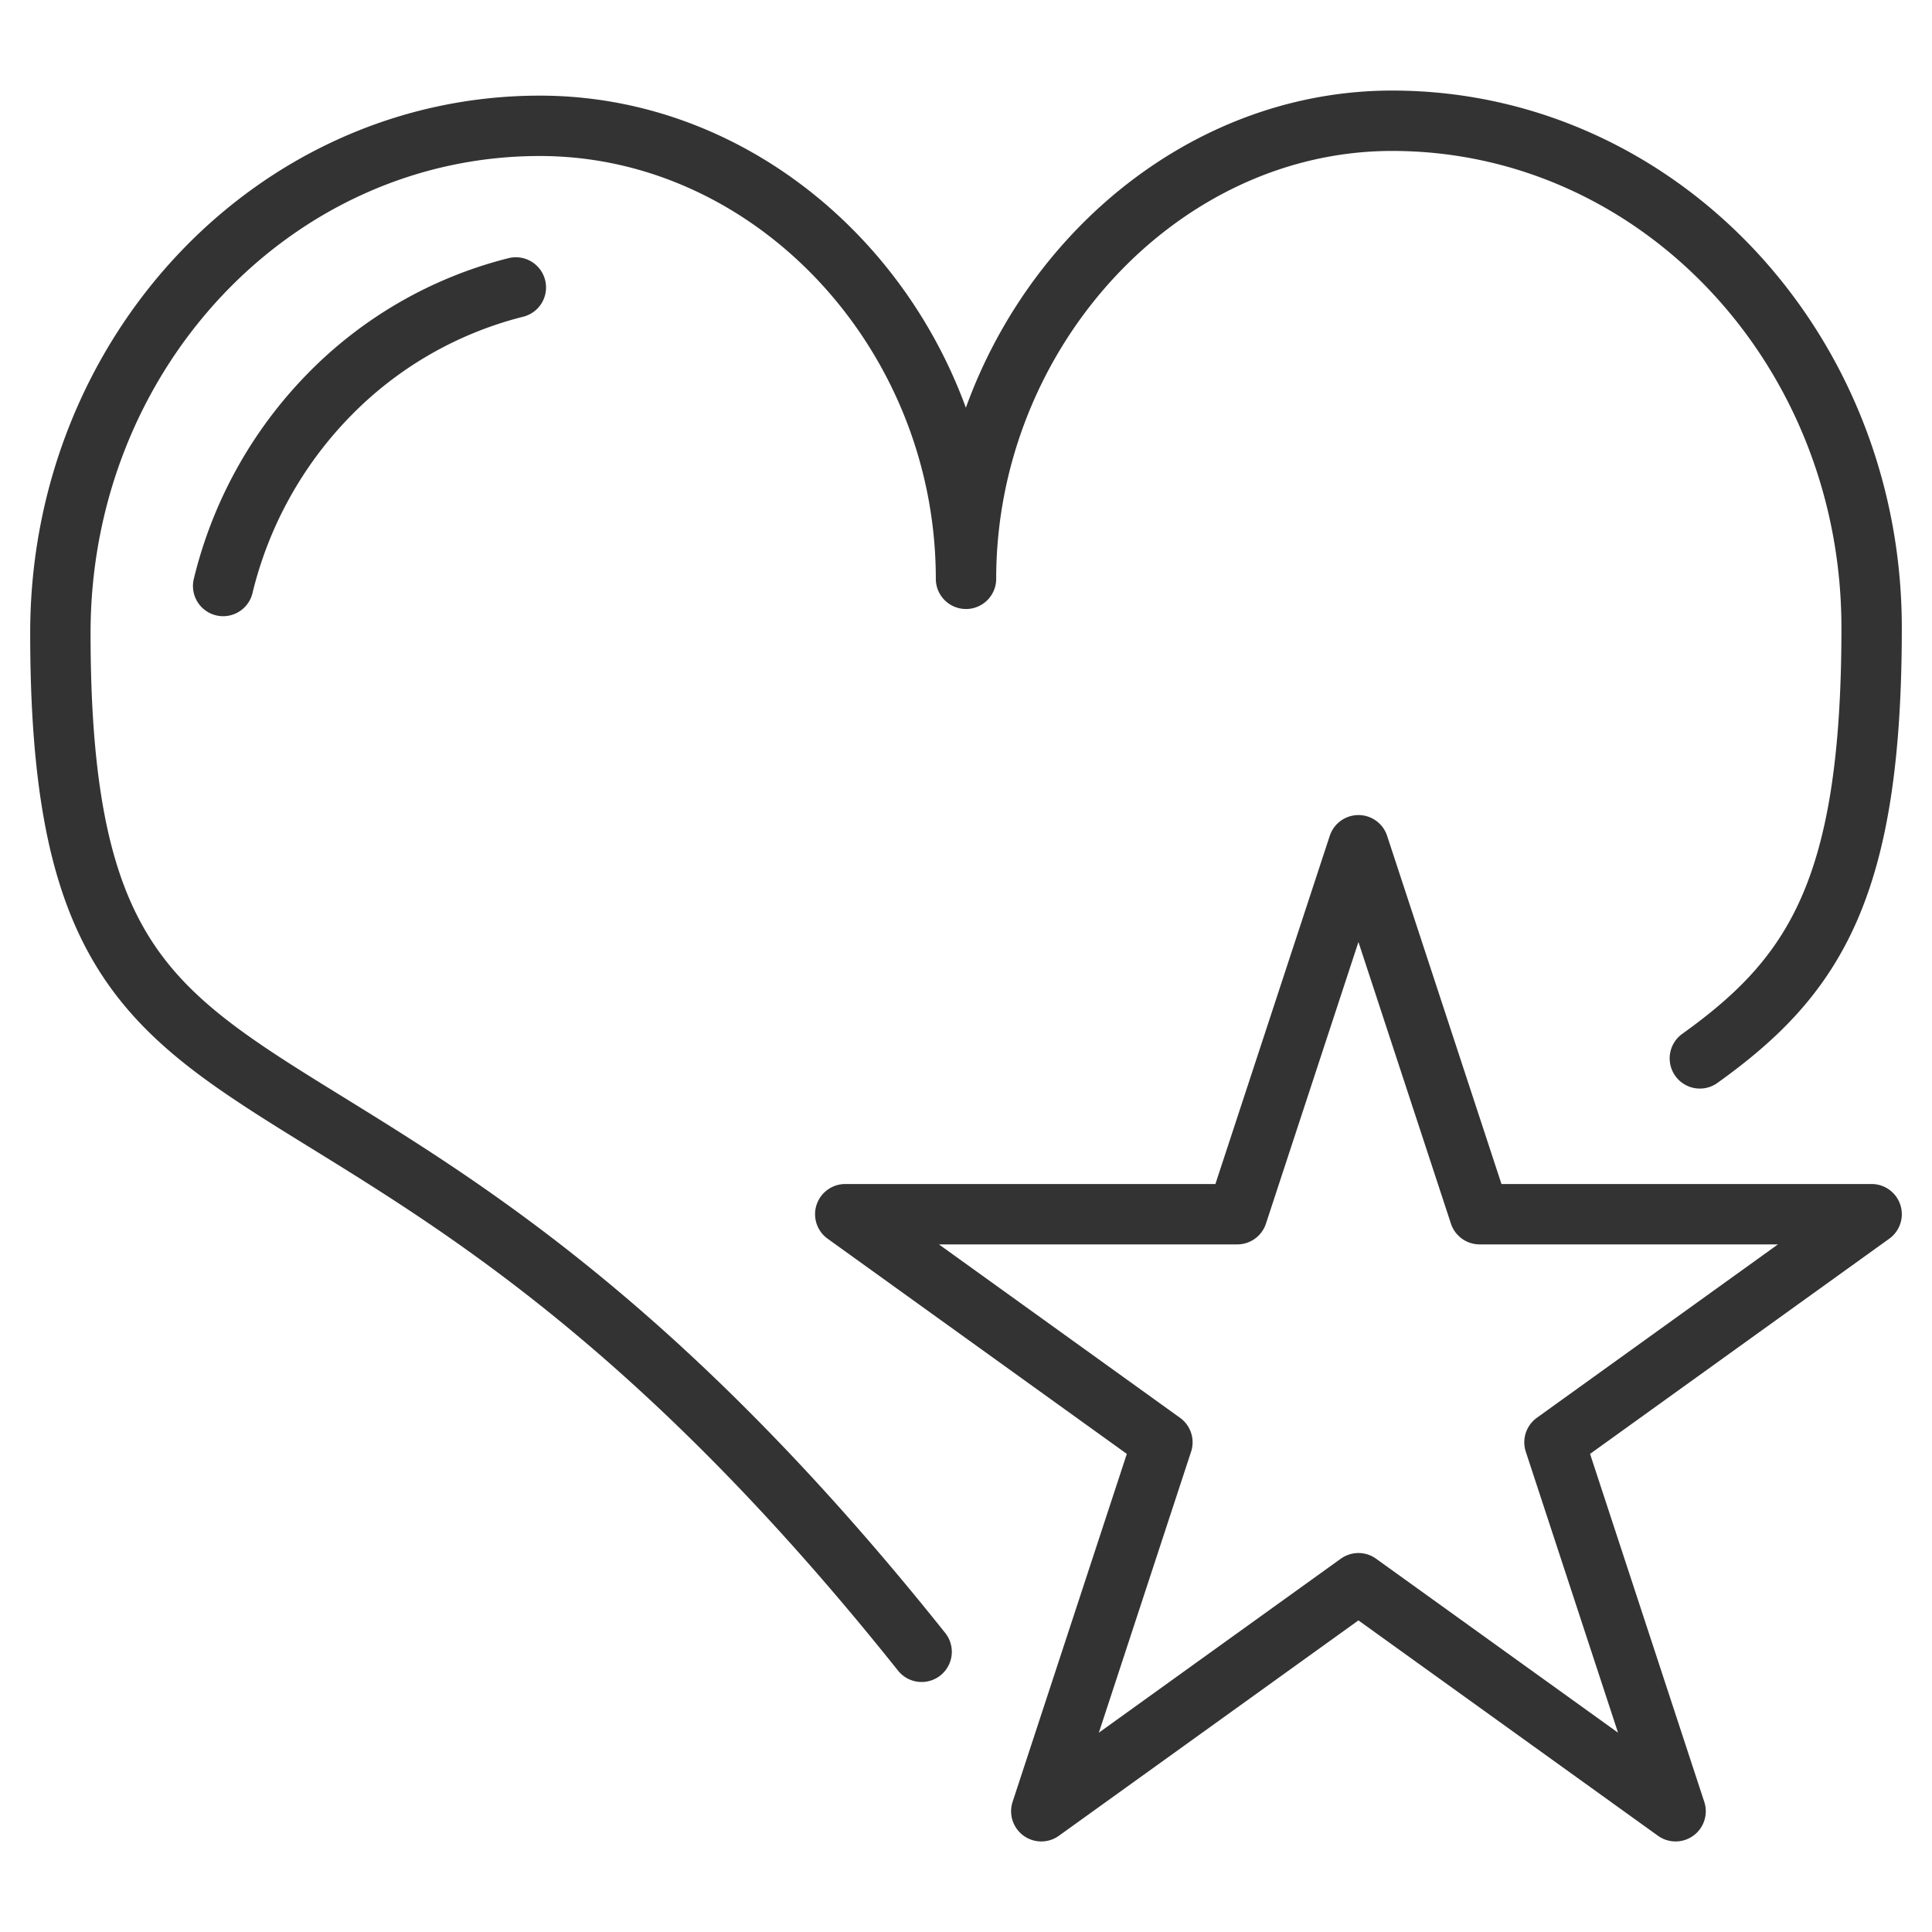 <svg xmlns="http://www.w3.org/2000/svg" viewBox="0 0 32 32"><path d="M22.5 14l2.007 6.111H31l-5.253 3.778L27.753 30 22.5 26.223 17.247 30l2.006-6.111L14 20.111h6.493zm-7.235 13.359C5.73 15.401 1 20.134 1 10.484c0-4.643 3.552-8.4 7.941-8.4C12.798 2.084 16 5.507 16 9.587 16 5.507 19.201 2 23.059 2 27.448 2 31 5.757 31 10.4c0 4.316-.946 5.771-2.845 7.13M3.696 9.706a6.818 6.818 0 0 1 1.741-3.152 6.562 6.562 0 0 1 3.107-1.793" stroke="#333" stroke-linecap="round" stroke-linejoin="round" stroke-miterlimit="10" fill="none"/></svg>